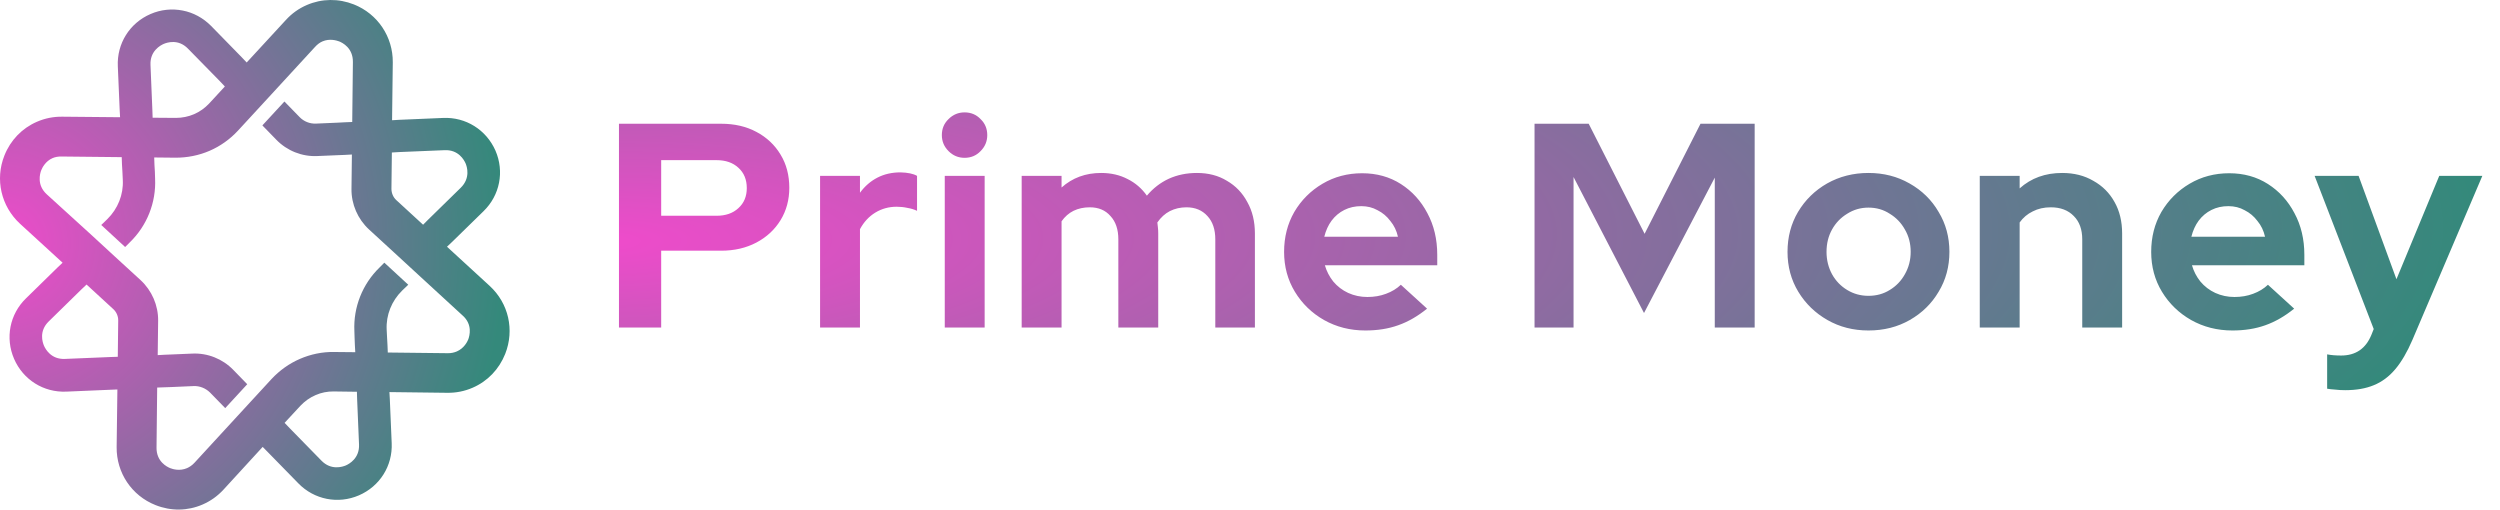 <svg width="157" height="32" viewBox="0 0 157 32" fill="none" xmlns="http://www.w3.org/2000/svg">
<path d="M27.824 7.407L25.074 7.524L24.622 7.551L24.667 3.918C24.681 2.309 23.721 0.873 22.223 0.278C21.257 -0.104 20.212 -0.093 19.271 0.314C18.765 0.532 18.325 0.846 17.95 1.258L15.492 3.924L15.18 3.596L13.257 1.628C12.755 1.123 12.138 0.79 11.473 0.662C10.808 0.532 10.111 0.595 9.455 0.88C8.143 1.446 7.334 2.734 7.399 4.163L7.516 6.91L7.541 7.362L3.915 7.328C3.358 7.321 2.827 7.427 2.324 7.645C1.383 8.052 0.657 8.804 0.275 9.772C-0.32 11.271 0.071 12.954 1.252 14.046L3.931 16.499L3.6 16.811L1.634 18.735C0.608 19.732 0.318 21.224 0.884 22.536C1.452 23.848 2.74 24.657 4.166 24.594L6.916 24.477L7.372 24.459L7.325 28.081C7.31 29.692 8.269 31.127 9.767 31.72C10.736 32.105 11.78 32.093 12.722 31.684C13.225 31.466 13.665 31.152 14.041 30.743L16.496 28.065L16.817 28.391L18.741 30.359C19.731 31.374 21.228 31.675 22.542 31.107C23.854 30.539 24.663 29.251 24.598 27.825L24.481 25.075L24.456 24.623L28.087 24.668C28.644 24.675 29.174 24.569 29.677 24.351C30.619 23.945 31.342 23.19 31.727 22.224C32.32 20.725 31.944 19.047 30.747 17.95L28.071 15.495L28.399 15.185L30.367 13.262C31.392 12.264 31.684 10.772 31.115 9.46C30.54 8.153 29.253 7.342 27.824 7.407ZM9.57 6.937L9.451 4.077C9.41 3.201 10.08 2.844 10.28 2.758C10.489 2.668 11.198 2.428 11.807 3.057L13.811 5.102L14.121 5.432L13.131 6.504C12.859 6.791 12.549 7.014 12.187 7.171C11.828 7.326 11.441 7.402 11.048 7.404L9.585 7.393L9.57 6.937ZM4.081 22.54C3.207 22.581 2.854 21.92 2.762 21.711C2.672 21.502 2.434 20.793 3.061 20.184L5.108 18.18L5.436 17.869L7.123 19.42C7.312 19.597 7.424 19.853 7.424 20.114L7.397 22.406L6.943 22.421L4.081 22.54ZM22.427 25.05L22.547 27.91C22.587 28.784 21.926 29.137 21.718 29.229C21.517 29.314 20.799 29.557 20.188 28.93L18.186 26.883L17.873 26.555L18.866 25.483C19.138 25.196 19.457 24.967 19.819 24.812C20.178 24.654 20.565 24.578 20.949 24.583L22.414 24.603L22.427 25.05ZM29.41 21.307C29.352 21.455 29.147 21.871 28.691 22.069C28.529 22.138 28.345 22.185 28.118 22.181L24.353 22.138L24.335 21.684L24.31 21.233L24.283 20.7C24.236 19.784 24.598 18.894 25.254 18.249L25.638 17.881L24.171 16.528L24.135 16.497L23.836 16.798C22.762 17.838 22.185 19.294 22.255 20.788L22.268 21.213L22.286 21.666L22.311 22.118L20.985 22.105C20.232 22.091 19.5 22.25 18.835 22.538C18.159 22.83 17.557 23.262 17.047 23.808L16.148 24.785L14.766 26.286L12.216 29.058C12.063 29.227 11.895 29.332 11.745 29.399C11.286 29.597 10.859 29.465 10.695 29.402C10.491 29.321 9.817 28.991 9.83 28.105L9.871 24.338L10.783 24.306L12.147 24.246C12.531 24.225 12.913 24.378 13.191 24.652L14.144 25.63L15.496 24.163L15.526 24.129L14.652 23.23C13.98 22.538 13.036 22.156 12.063 22.206L10.812 22.259L10.356 22.277L9.904 22.302L9.931 20.145C9.943 19.182 9.54 18.249 8.826 17.589L7.235 16.131L5.735 14.749L2.942 12.208C2.293 11.619 2.511 10.894 2.591 10.689C2.65 10.539 2.854 10.123 3.301 9.93C3.463 9.86 3.65 9.824 3.877 9.829L7.644 9.869L7.66 10.325L7.687 10.777L7.712 11.307C7.759 12.224 7.399 13.113 6.741 13.76L6.359 14.129L7.824 15.481L7.86 15.511L8.159 15.212C9.233 14.171 9.81 12.713 9.74 11.222L9.727 10.797L9.7 10.345L9.684 9.889L11.01 9.903C11.758 9.907 12.495 9.759 13.16 9.471C13.836 9.179 14.441 8.748 14.948 8.2L15.847 7.225L17.229 5.724L19.779 2.952C19.931 2.783 20.095 2.666 20.248 2.601C20.704 2.403 21.138 2.543 21.297 2.599C21.502 2.68 22.174 3.01 22.162 3.895L22.12 7.661L21.664 7.679L21.212 7.703L19.851 7.762C19.464 7.782 19.082 7.631 18.815 7.353L17.862 6.375L16.507 7.843L16.478 7.876L17.352 8.775C18.024 9.467 18.968 9.849 19.94 9.799L21.192 9.746L21.648 9.728L22.099 9.703L22.073 11.86C22.061 12.823 22.463 13.756 23.18 14.416L24.768 15.874L26.269 17.256L29.044 19.806C29.698 20.379 29.486 21.091 29.41 21.307ZM28.932 11.794L26.885 13.796L26.57 14.113L24.883 12.563C24.694 12.385 24.587 12.138 24.582 11.869L24.609 9.577L25.061 9.55L27.921 9.431C28.794 9.391 29.147 10.051 29.239 10.26C29.329 10.469 29.558 11.183 28.932 11.794Z" fill="url(#paint0_radial_2815_1126)"/>
<path d="M38.871 20.571V7.771H45.289C46.13 7.771 46.868 7.942 47.502 8.283C48.148 8.625 48.654 9.1 49.02 9.71C49.385 10.307 49.568 11.002 49.568 11.794C49.568 12.55 49.385 13.226 49.02 13.824C48.654 14.421 48.148 14.89 47.502 15.232C46.856 15.573 46.118 15.744 45.289 15.744H41.522V20.571H38.871ZM41.522 13.55H44.997C45.57 13.55 46.027 13.391 46.368 13.074C46.722 12.757 46.898 12.337 46.898 11.812C46.898 11.276 46.722 10.849 46.368 10.532C46.027 10.216 45.57 10.057 44.997 10.057H41.522V13.55ZM51.501 20.571V11.044H54.006V12.105C54.311 11.691 54.676 11.374 55.103 11.154C55.53 10.935 56.011 10.825 56.548 10.825C57.011 10.837 57.358 10.91 57.59 11.044V13.239C57.407 13.153 57.206 13.092 56.986 13.056C56.767 13.007 56.541 12.983 56.31 12.983C55.822 12.983 55.377 13.105 54.975 13.348C54.573 13.592 54.25 13.94 54.006 14.391V20.571H51.501ZM59.331 20.571V11.044H61.836V20.571H59.331ZM60.574 9.911C60.184 9.911 59.849 9.771 59.568 9.49C59.288 9.21 59.148 8.875 59.148 8.484C59.148 8.082 59.288 7.747 59.568 7.479C59.849 7.198 60.184 7.058 60.574 7.058C60.976 7.058 61.312 7.198 61.58 7.479C61.86 7.747 62 8.082 62 8.484C62 8.875 61.86 9.21 61.58 9.49C61.312 9.771 60.976 9.911 60.574 9.911ZM64.161 20.571V11.044H66.666V11.776C67.349 11.166 68.177 10.862 69.153 10.862C69.774 10.862 70.329 10.99 70.817 11.246C71.304 11.489 71.707 11.837 72.024 12.288C72.414 11.825 72.871 11.471 73.395 11.227C73.931 10.983 74.523 10.862 75.169 10.862C75.888 10.862 76.516 11.026 77.052 11.355C77.601 11.672 78.027 12.117 78.332 12.69C78.649 13.251 78.808 13.909 78.808 14.665V20.571H76.321V15.031C76.321 14.409 76.156 13.921 75.827 13.568C75.498 13.202 75.059 13.019 74.51 13.019C74.132 13.019 73.785 13.098 73.468 13.257C73.163 13.415 72.901 13.653 72.682 13.97C72.694 14.08 72.706 14.19 72.718 14.299C72.731 14.409 72.737 14.531 72.737 14.665V20.571H70.232V15.031C70.232 14.409 70.067 13.921 69.738 13.568C69.421 13.202 68.988 13.019 68.44 13.019C68.062 13.019 67.72 13.092 67.416 13.239C67.123 13.385 66.873 13.604 66.666 13.897V20.571H64.161ZM85.743 20.754C84.792 20.754 83.927 20.535 83.146 20.096C82.378 19.657 81.769 19.066 81.318 18.322C80.867 17.578 80.641 16.744 80.641 15.817C80.641 14.89 80.855 14.056 81.281 13.312C81.72 12.568 82.311 11.977 83.055 11.538C83.799 11.099 84.627 10.88 85.542 10.88C86.456 10.88 87.267 11.105 87.974 11.556C88.681 12.008 89.235 12.617 89.638 13.385C90.052 14.153 90.259 15.025 90.259 16V16.658H83.201C83.311 17.036 83.488 17.377 83.731 17.682C83.987 17.987 84.298 18.225 84.664 18.395C85.042 18.566 85.444 18.651 85.871 18.651C86.297 18.651 86.688 18.584 87.041 18.45C87.407 18.316 87.718 18.127 87.974 17.883L89.619 19.383C89.034 19.858 88.431 20.206 87.809 20.425C87.2 20.644 86.511 20.754 85.743 20.754ZM83.165 14.866H87.791C87.706 14.488 87.547 14.159 87.315 13.879C87.096 13.586 86.828 13.361 86.511 13.202C86.206 13.031 85.865 12.946 85.487 12.946C85.097 12.946 84.743 13.025 84.426 13.184C84.109 13.342 83.841 13.568 83.622 13.86C83.415 14.141 83.262 14.476 83.165 14.866ZM96.369 20.571V7.771H99.77L103.281 14.683L106.792 7.771H110.193V20.571H107.688V11.154L103.244 19.657L98.819 11.118V20.571H96.369ZM117.34 20.754C116.389 20.754 115.529 20.535 114.761 20.096C113.993 19.657 113.384 19.066 112.933 18.322C112.482 17.578 112.256 16.744 112.256 15.817C112.256 14.89 112.476 14.056 112.914 13.312C113.365 12.556 113.975 11.959 114.743 11.52C115.523 11.081 116.389 10.862 117.34 10.862C118.29 10.862 119.15 11.081 119.918 11.52C120.698 11.959 121.308 12.556 121.746 13.312C122.197 14.056 122.423 14.89 122.423 15.817C122.423 16.744 122.197 17.578 121.746 18.322C121.308 19.066 120.704 19.657 119.936 20.096C119.168 20.535 118.303 20.754 117.34 20.754ZM117.34 18.578C117.839 18.578 118.284 18.456 118.674 18.212C119.077 17.969 119.394 17.64 119.625 17.225C119.869 16.798 119.991 16.329 119.991 15.817C119.991 15.293 119.869 14.823 119.625 14.409C119.394 13.995 119.077 13.665 118.674 13.422C118.284 13.166 117.839 13.038 117.34 13.038C116.852 13.038 116.407 13.166 116.005 13.422C115.602 13.665 115.285 13.995 115.054 14.409C114.822 14.823 114.706 15.293 114.706 15.817C114.706 16.329 114.822 16.798 115.054 17.225C115.285 17.64 115.602 17.969 116.005 18.212C116.407 18.456 116.852 18.578 117.34 18.578ZM124.329 20.571V11.044H126.834V11.831C127.553 11.185 128.443 10.862 129.503 10.862C130.247 10.862 130.899 11.026 131.46 11.355C132.033 11.672 132.478 12.117 132.795 12.69C133.112 13.251 133.27 13.909 133.27 14.665V20.571H130.765V15.031C130.765 14.409 130.588 13.921 130.235 13.568C129.881 13.202 129.4 13.019 128.79 13.019C128.364 13.019 127.986 13.105 127.657 13.275C127.327 13.434 127.053 13.665 126.834 13.97V20.571H124.329ZM140.196 20.754C139.246 20.754 138.38 20.535 137.6 20.096C136.832 19.657 136.222 19.066 135.771 18.322C135.32 17.578 135.095 16.744 135.095 15.817C135.095 14.89 135.308 14.056 135.735 13.312C136.174 12.568 136.765 11.977 137.508 11.538C138.252 11.099 139.081 10.88 139.995 10.88C140.91 10.88 141.72 11.105 142.427 11.556C143.134 12.008 143.689 12.617 144.091 13.385C144.506 14.153 144.713 15.025 144.713 16V16.658H137.655C137.764 17.036 137.941 17.377 138.185 17.682C138.441 17.987 138.752 18.225 139.118 18.395C139.495 18.566 139.898 18.651 140.324 18.651C140.751 18.651 141.141 18.584 141.495 18.45C141.86 18.316 142.171 18.127 142.427 17.883L144.073 19.383C143.488 19.858 142.884 20.206 142.263 20.425C141.653 20.644 140.964 20.754 140.196 20.754ZM137.618 14.866H142.244C142.159 14.488 142.001 14.159 141.769 13.879C141.55 13.586 141.281 13.361 140.964 13.202C140.66 13.031 140.318 12.946 139.94 12.946C139.55 12.946 139.197 13.025 138.88 13.184C138.563 13.342 138.295 13.568 138.075 13.86C137.868 14.141 137.716 14.476 137.618 14.866ZM147.278 24.503C147.059 24.503 146.846 24.491 146.638 24.466C146.443 24.454 146.279 24.436 146.145 24.411V22.254C146.388 22.302 146.681 22.327 147.022 22.327C147.937 22.327 148.57 21.894 148.924 21.028L149.07 20.663L145.358 11.044H148.119L150.497 17.536L153.185 11.044H155.891L151.502 21.339C151.173 22.107 150.814 22.723 150.423 23.186C150.033 23.649 149.582 23.985 149.07 24.192C148.57 24.399 147.973 24.503 147.278 24.503Z" fill="url(#paint1_radial_2815_1126)"/>
<defs>
<radialGradient id="paint0_radial_2815_1126" cx="0" cy="0" r="1" gradientUnits="userSpaceOnUse" gradientTransform="translate(0.113 15.297) rotate(-2.267) scale(31.623 31.62)">
<stop stop-color="#EF4BCB"/>
<stop offset="1" stop-color="#34897B"/>
</radialGradient>
<radialGradient id="paint1_radial_2815_1126" cx="0" cy="0" r="1" gradientUnits="userSpaceOnUse" gradientTransform="translate(38.139 15.322) rotate(-0.589) scale(117.358 30.513)">
<stop stop-color="#EF4BCB"/>
<stop offset="1" stop-color="#34897B"/>
</radialGradient>
</defs>
</svg>
